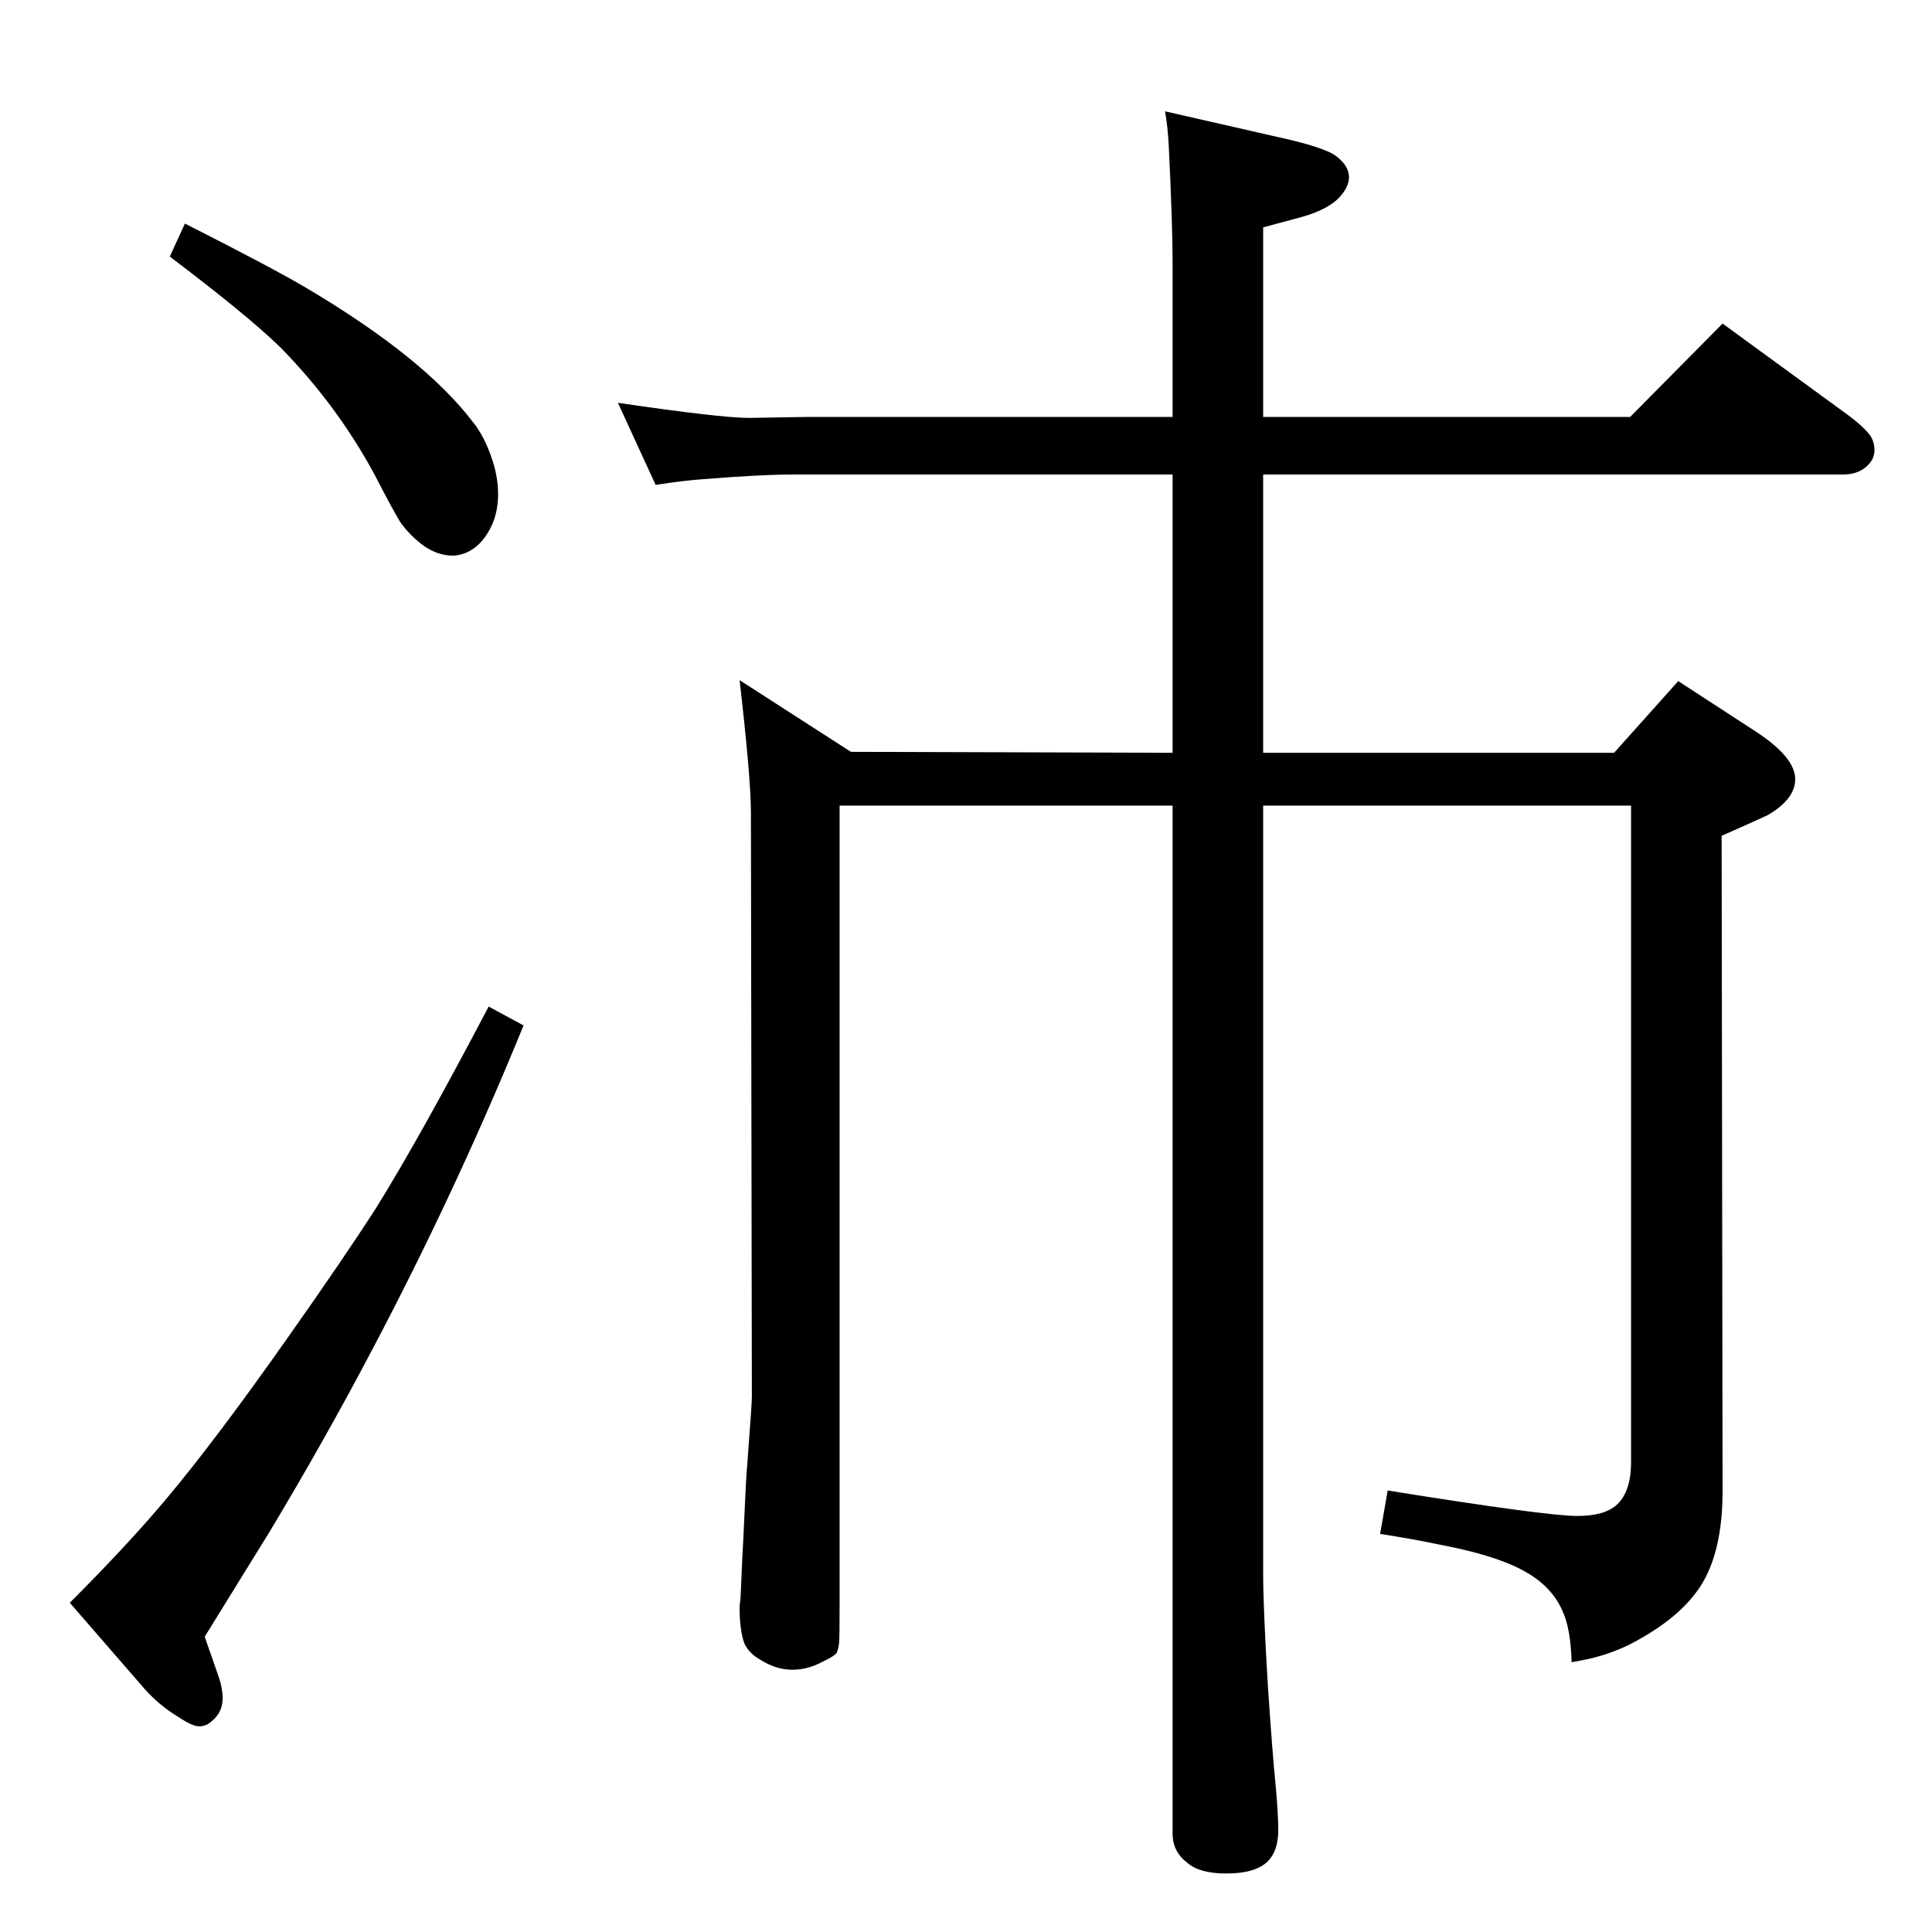 <?xml version="1.0" standalone="no"?>
<!DOCTYPE svg PUBLIC "-//W3C//DTD SVG 1.1//EN" "http://www.w3.org/Graphics/SVG/1.1/DTD/svg11.dtd" >
<svg xmlns="http://www.w3.org/2000/svg" xmlns:xlink="http://www.w3.org/1999/xlink" version="1.1" viewBox="0 -339 2048 2048">
  <g transform="matrix(1 0 0 -1 0 1709)">
   <path fill="currentColor"
d="M695 1534l-40 87q109 -16 139 -16l60 1h389v164q0 39 -4 122q-1 21 -4 38l114 -26q56 -12 68 -22q13 -10 13 -22q0 -10 -10 -21q-12 -13 -40 -21l-41 -11v-201h389l98 99l133 -97q15 -11 23 -21q5 -7 5 -16q0 -8 -5 -14q-10 -12 -28 -12h-615v-295h372l68 76l83 -54
q41 -27 41 -50q0 -21 -29 -38q-6 -3 -49 -22l1 -689q1 -75 -28 -113q-23 -31 -72 -56q-17 -8 -32 -12q-10 -3 -28 -6q-1 36 -10 55q-12 27 -43 43q-30 16 -89 27q-23 5 -61 11l8 46q168 -27 201 -27q29 0 42 12q15 14 15 45v696h-390v-814q0 -36 5 -119q5 -74 8 -103
q3 -32 3 -50q0 -22 -11 -33q-13 -13 -44 -13q-28 0 -41 11q-16 12 -16 31v1090h-353v-847q0 -34 -0.5 -40t-2.5 -11q-3 -4 -16 -10q-15 -8 -31 -8q-17 0 -33 10q-13 7 -18 18q-5 14 -5 38q0 3 1 10q2 48 3 64q3 68 4 76q5 66 5 73l-1 619q0 37 -12 141l118 -76l341 -1v295
h-400q-37 0 -98 -5q-17 -1 -50 -6zM196 1811q93 -47 130 -69q123 -73 175 -141q13 -16 21 -41q6 -18 6 -36q0 -28 -16 -48q-7 -9 -18 -14q-8 -3 -14 -3q-17 0 -33 12q-14 11 -23 24q-9 15 -27 50q-40 74 -100 135q-35 34 -117 96zM518 981l37 -20q-71 -174 -159 -341
q-52 -99 -111 -197q-24 -39 -68 -110l15 -43q4 -12 4 -22q0 -15 -11 -24q-6 -6 -14 -6q-7 0 -22 10q-20 12 -36 30l-79 91q62 62 103 111q52 62 128 170q60 85 94 138q46 74 119 213z" />
  </g>

</svg>
